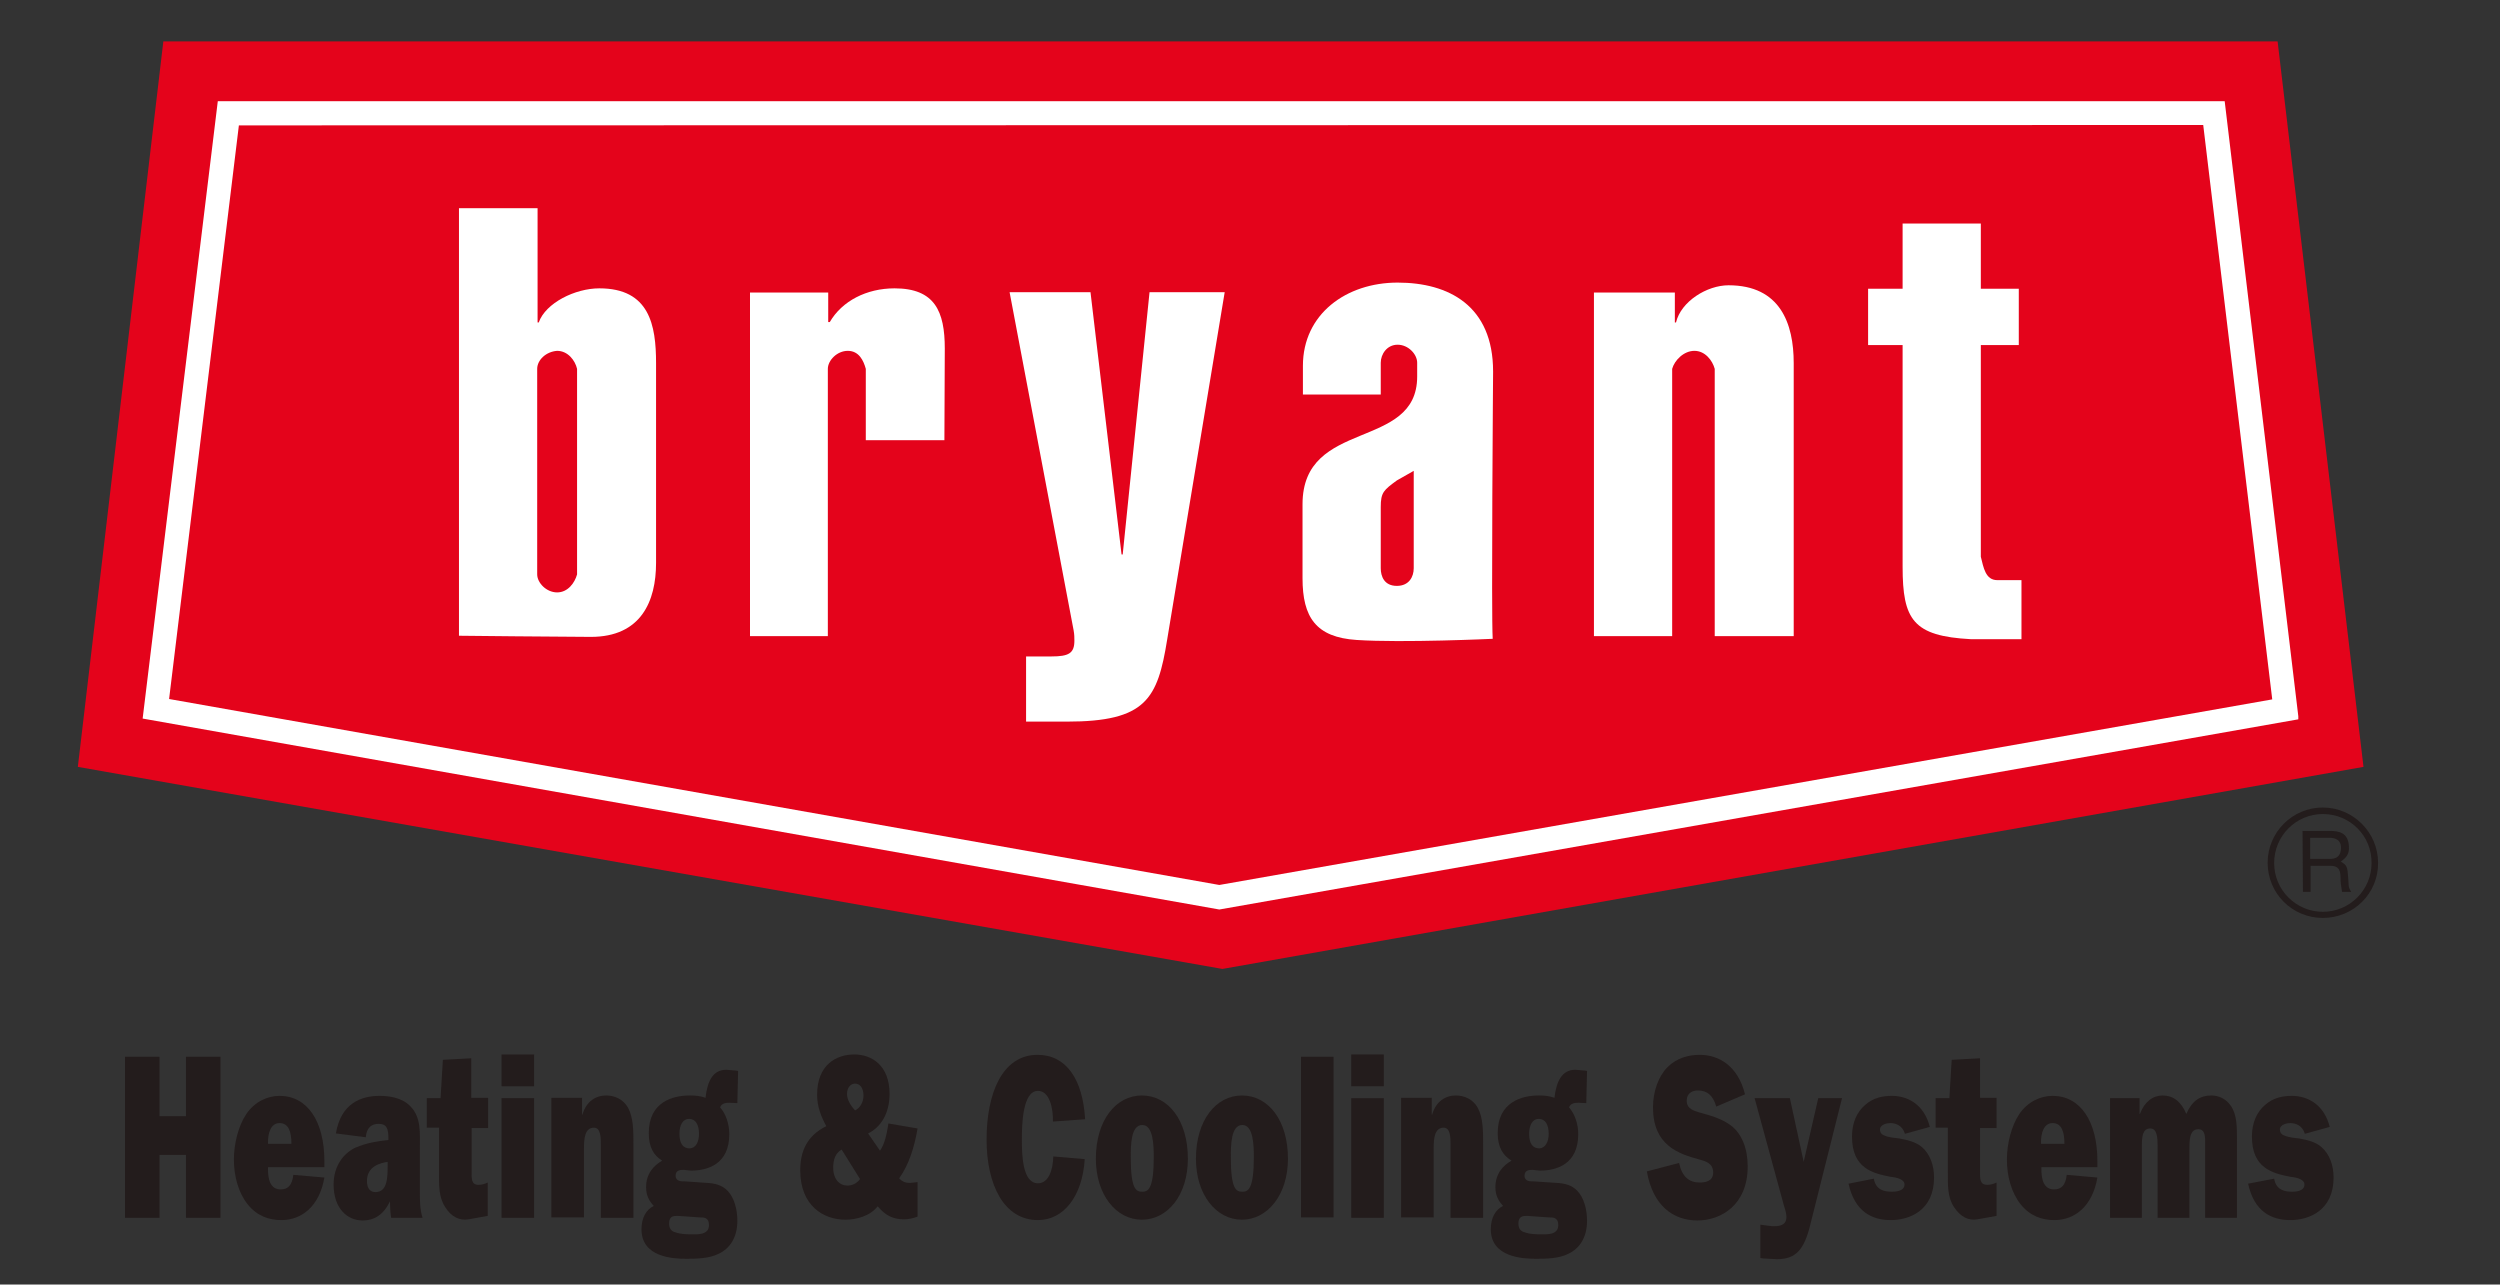 <?xml version="1.0" encoding="utf-8"?>
<!-- Generator: Adobe Illustrator 24.1.1, SVG Export Plug-In . SVG Version: 6.00 Build 0)  -->
<svg version="1.1" id="layer" xmlns="http://www.w3.org/2000/svg" xmlns:xlink="http://www.w3.org/1999/xlink" x="0px" y="0px"
	 viewBox="0 0 652 335" style="enable-background:new 0 0 652 335;" xml:space="preserve">
<rect x="0" y="0" width="652" height="335" fill="#333333" stroke="none"/>
<style type="text/css">
	.st0{fill:#231C1C;}
	.st1{fill:#E4031B;}
	.st2{fill:#FFFFFF;}
</style>
<polygon class="st0" points="57.5,317.6 48.5,317.6 48.5,301.2 41.6,301.2 41.6,317.6 32.6,317.6 32.6,275.6 41.6,275.6 41.6,291.1 
	48.5,291.1 48.5,275.6 57.5,275.6 "/>
<path class="st0" d="M84.6,307.1c-1.3,7.6-6,11.1-11.2,11.1c-3.2,0-6.3-1-8.8-4.1c-2.4-3-3.6-7.3-3.6-11.7c0-4.2,1.2-8.8,3.2-11.8
	c2.2-3.3,5.6-4.8,8.7-4.8c7.3,0,11.7,6.7,11.7,17v1.6H69.9c-0.1,3.4,0.7,5.8,3.3,5.8c1.9,0,3-1.1,3.3-3.8L84.6,307.1z M76,298.3
	c0-3.1-0.7-5.4-3.1-5.4c-2.2,0-3.1,2.5-3,5.4H76z"/>
<path class="st0" d="M102,317.6c-0.2-1.4-0.3-2.9-0.3-4.3c-1.7,3.6-4.2,5-7.1,5c-4.1,0-7.6-3.2-7.6-9.4c0-4.9,2.7-8.2,5.7-9.6
	c2.8-1.2,5.7-1.7,8.6-2V297c0-2.8-0.5-3.9-2.6-3.9c-1.7,0-3.1,0.9-3.3,3.5l-7.8-1c1.3-7.8,6.5-9.8,11.4-9.8c2.6,0,5.9,0.5,8,2.7
	c2.9,2.9,2.5,6.9,2.5,11.4v10.9c0,2.3,0,4.6,0.7,6.8H102z M101.2,303c-2.1,0.3-5.5,1.2-5.5,5c0,2,0.9,2.9,2.2,2.9
	c3.2,0,3.2-3.9,3.2-7.3V303H101.2z"/>
<path class="st0" d="M111.3,294.3v-7.9h3.6l0.6-10l7.4-0.4v10.3h4.4v7.9H123V305c0,2.3-0.2,4,1.8,4c0.8,0,1.6-0.2,2.4-0.6v8.7
	l-5,0.9c-2.3,0.4-4.5-0.6-6.1-3.2c-1.7-2.6-1.6-5.6-1.6-8.9v-11.8h-3.2V294.3z"/>
<path class="st0" d="M139.3,317.6h-8.5v-31.2h8.5V317.6z M139.3,283.3h-8.5V275h8.5V283.3z"/>
<path class="st0" d="M151.8,286.3v4.4h0.1c1-3.5,3.5-5,6.2-5c2.1,0,4.4,0.9,5.7,3.2c1.4,2.6,1.4,6.1,1.4,9.4v19.3h-8.5v-19
	c0-1.9,0-4.5-1.8-4.5c-2.4,0-2.6,2.9-2.6,5.4v18h-8.5v-31.2L151.8,286.3L151.8,286.3z"/>
<path class="st0" d="M184.4,308.5c1.9,0.1,3.9,0.5,5.4,2.1c1.7,1.8,2.5,4.8,2.5,7.8c0,4.5-2.1,7.3-4.9,8.6c-2.4,1.2-5.7,1.3-8.3,1.3
	c-3.6,0-11.8-0.4-11.8-7.7c0-3,1.2-5.1,3.2-6.1c-1.2-1.3-2-2.7-2-4.9c0-3.6,2.1-5.7,4.2-6.9c-2.3-1.4-3.5-3.6-3.5-7.2
	c0-8.1,6.2-9.8,10.7-9.8c1.4,0,2.7,0.1,4.1,0.6c0.5-4.5,2-7.3,5.4-7.3l2.5,0.2l0.6,0.1l-0.2,8.4l-2.1-0.1c-0.8,0-2,0.1-2.4,1.2
	c1.5,1.7,2.4,4.3,2.4,7c0,7.8-5.6,9.5-10,9.5l-1-0.1l-0.9-0.1c-0.7,0-2.1,0-2.1,1.5c0,1.6,1.6,1.5,2.4,1.5L184.4,308.5z
	 M176.6,317.1c-1,0-2.1,0.1-2.1,2c0,1.5,0.8,2.1,1.7,2.3c1.4,0.5,2.8,0.5,4.2,0.5c1.3,0,4.5,0.3,4.5-2.4c0-2.1-1.5-2-2.5-2l-4.2-0.3
	L176.6,317.1z M182.3,295.7c0-2.4-0.9-3.9-2.6-3.9c-1.6,0-2.5,1.6-2.5,3.9c0,2.5,0.9,3.8,2.7,3.8
	C181.5,299.4,182.3,297.8,182.3,295.7"/>
<path class="st0" d="M229.5,300.1c1.3-1.8,1.8-4.6,2.2-7.1l7.6,1.3c-0.8,4.8-2.3,9.6-4.8,13c0.9,1,1.8,1.2,2.9,1.2l1.9-0.2v9
	c-1.1,0.4-2.3,0.7-3.5,0.7c-2.8,0-4.8-0.9-6.9-3.4c-2,2.6-5.7,3.5-8.4,3.5c-5.7,0-11.8-3.6-11.8-12.9c0-6.4,3-9.6,6.8-11.5
	c-1.3-2.4-2.4-5-2.4-8.2c0-7.8,5-10.5,9.7-10.5c4.5,0,9.2,2.8,9.2,10.3c0,5.1-2.3,8.7-5.6,10.3L229.5,300.1z M219.5,299.8
	c-1.5,0.9-2.2,2.4-2.2,4.7c0,3.1,1.7,4.7,3.7,4.7c1.2,0,2.4-0.5,3.3-1.7L219.5,299.8z M225.2,285.7c0-1.9-0.9-3.1-2.2-3.1
	c-1.1,0-2.1,1-2.1,2.7s1.2,3.3,2.1,4.3C224.2,289,225.2,287.6,225.2,285.7"/>
<path class="st0" d="M282.9,302.3c-0.6,9.7-5.5,15.9-12.2,15.9c-8.8,0-13.4-9.1-13.4-21c0-12.1,4.1-22.1,13.3-22.1
	c7.5,0,11.8,6.4,12.4,16.8l-8.4,0.6c0.1-3.5-0.9-8-3.9-8c-4,0-4.2,8.7-4.2,12.7c0,4.2,0.2,11.4,4.2,11.4c2.8,0,3.9-3.5,4-7
	L282.9,302.3z"/>
<path class="st0" d="M309.8,302.2c0,9.5-5.3,15.9-12,15.9s-12-6.5-12-15.9c0-10,5.2-16.5,12-16.5
	C304.7,285.7,309.8,292.2,309.8,302.2 M294.9,301.8c0,8.4,1.4,9,3,9c1.5,0,3-0.6,3-9c0-3-0.1-8.4-3-8.4
	C294.9,293.4,294.9,298.8,294.9,301.8"/>
<path class="st0" d="M335.9,302.2c0,9.5-5.4,15.9-12,15.9c-6.7,0-12-6.5-12-15.9c0-10,5.2-16.5,12-16.5
	C330.8,285.7,335.9,292.2,335.9,302.2 M321,301.8c0,8.4,1.4,9,3,9c1.5,0,3-0.6,3-9c0-3-0.1-8.4-3-8.4C321,293.4,321,298.8,321,301.8
	"/>
<rect x="339.3" y="275.6" class="st0" width="8.5" height="41.9"/>
<path class="st0" d="M360.9,317.6h-8.5v-31.2h8.5V317.6z M360.9,283.3h-8.5V275h8.5V283.3z"/>
<path class="st0" d="M373.4,286.3v4.4h0.1c1-3.5,3.5-5,6.2-5c2.1,0,4.4,0.9,5.7,3.2c1.4,2.6,1.4,6.1,1.4,9.4v19.3h-8.5v-19
	c0-1.9,0-4.5-1.8-4.5c-2.4,0-2.6,2.9-2.6,5.4v18h-8.5v-31.2L373.4,286.3L373.4,286.3z"/>
<path class="st0" d="M406,308.5c1.9,0.1,3.9,0.5,5.4,2.1c1.7,1.8,2.5,4.8,2.5,7.8c0,4.5-2.1,7.3-4.9,8.6c-2.3,1.2-5.7,1.3-8.3,1.3
	c-3.6,0-11.9-0.4-11.9-7.7c0-3,1.2-5.1,3.2-6.1c-1.2-1.3-2-2.7-2-4.9c0-3.6,2.1-5.7,4.2-6.9c-2.3-1.4-3.6-3.6-3.6-7.2
	c0-8.1,6.3-9.8,10.7-9.8c1.4,0,2.7,0.1,4.1,0.6c0.5-4.5,2.1-7.3,5.4-7.3l2.5,0.2l0.6,0.1l-0.2,8.4l-2.1-0.1c-0.8,0-2,0.1-2.4,1.2
	c1.5,1.7,2.4,4.3,2.4,7c0,7.8-5.6,9.5-10,9.5l-1-0.1l-0.9-0.1c-0.7,0-2.1,0-2.1,1.5c0,1.6,1.6,1.5,2.3,1.5L406,308.5z M398.2,317.1
	c-1,0-2.2,0.1-2.2,2c0,1.5,0.8,2.1,1.7,2.3c1.4,0.5,2.8,0.5,4.2,0.5c1.3,0,4.5,0.3,4.5-2.4c0-2.1-1.5-2-2.5-2l-4.2-0.3L398.2,317.1z
	 M403.9,295.7c0-2.4-0.9-3.9-2.6-3.9c-1.6,0-2.5,1.6-2.5,3.9c0,2.5,0.9,3.8,2.7,3.8C403,299.4,403.9,297.8,403.9,295.7"/>
<path class="st0" d="M437.9,303.3c0.8,3.7,2.7,5.1,5.4,5.1c1.2,0,3.5-0.2,3.5-2.6c0-2.6-2.3-3-3.6-3.4c-5.5-1.5-12.1-3.7-12.1-13.6
	c0-4.1,1.4-8.1,3.8-10.5s5.5-3.2,8.4-3.2c5.1,0,10,3,11.8,10.3l-7.5,3.2c-0.9-3.1-2.5-4.2-4.8-4.2c-1.2,0-2.9,0.5-2.9,2.7
	s2.1,2.6,3.2,3c2.8,0.8,5.7,1.5,8.3,3.4c2.9,2.2,4.4,6.1,4.4,10.7c0,10.1-7,14.1-13.1,14.1c-6.2,0-11.6-3.7-13.2-12.8L437.9,303.3z"
	/>
<path class="st0" d="M472.1,319.5c-1.6,6.5-3.8,8.9-8.7,8.9l-3.6-0.2l-0.7-0.1v-8.7l3.1,0.4c1.2,0,3.7,0.1,3.7-2.4
	c0-0.9-0.3-1.9-0.6-2.8l-7.7-28.2h9.2l3.6,16.6l3.8-16.6h6.2L472.1,319.5z"/>
<path class="st0" d="M488.7,307.4c0.5,3,2.8,3.4,4.7,3.4c0.9,0,3.3-0.1,3.3-1.9c0-1.6-2.9-1.9-3.7-2c-4.6-0.9-10-2.2-10-10.5
	c0-3.6,1.3-6.4,3.4-8.2c2.1-1.9,4.6-2.4,7-2.4c4.1,0,8.4,2.2,9.9,8.1l-6.5,1.8c-0.6-2.1-2.3-2.8-3.8-2.8c-0.7,0-2.7,0.3-2.7,1.7
	c0,1,0.7,1.4,1.3,1.6c0.9,0.4,2.7,0.6,3.7,0.7c2,0.4,4.2,0.8,6,2.3c2,1.8,3.1,4.6,3.1,7.9c0,8.6-6.4,11.1-11.3,11.1s-9.4-2.2-11-9.5
	L488.7,307.4z"/>
<path class="st0" d="M504.8,294.3v-7.9h3.6l0.6-10l7.4-0.4v10.3h4.3v7.9h-4.3V305c0,2.3-0.2,4,1.9,4c0.8,0,1.6-0.2,2.4-0.6v8.7
	l-5,0.9c-2.3,0.4-4.4-0.6-6.1-3.2s-1.6-5.6-1.6-8.9v-11.8h-3.2V294.3z"/>
<path class="st0" d="M547,307.1c-1.3,7.6-6,11.1-11.2,11.1c-3.2,0-6.3-1-8.8-4.1c-2.4-3-3.6-7.3-3.6-11.7c0-4.2,1.2-8.8,3.2-11.8
	c2.2-3.3,5.6-4.8,8.7-4.8c7.3,0,11.7,6.7,11.7,17v1.6h-14.6c-0.1,3.4,0.7,5.8,3.3,5.8c1.9,0,3-1.1,3.3-3.8L547,307.1z M538.4,298.3
	c0-3.1-0.7-5.4-3.1-5.4c-2.2,0-3.1,2.5-3,5.4H538.4z"/>
<path class="st0" d="M558,286.3v4.2h0.1c1.2-3.2,3.4-4.8,5.9-4.8c2.7,0,4.8,1.5,6.2,4.8c1.5-3.5,3.7-4.8,6.5-4.8
	c1.9,0,3.8,0.8,5.1,2.7c1.6,2.3,1.6,5.4,1.6,8.7v20.5h-8.3v-18.8c0-2,0.2-4.3-1.8-4.3c-2.4,0-2.3,3.2-2.3,5.7v17.4h-8.3v-18.8
	c0-2-0.1-4.5-1.9-4.5c-2,0-2.2,2.1-2.2,4.5v18.8h-8.3v-31.2h7.7V286.3z"/>
<path class="st0" d="M593.1,307.4c0.5,3,2.8,3.4,4.7,3.4c0.9,0,3.2-0.1,3.2-1.9c0-1.6-2.9-1.9-3.7-2c-4.6-0.9-10-2.2-10-10.5
	c0-3.6,1.3-6.4,3.4-8.2c2.1-1.9,4.6-2.4,7-2.4c4.1,0,8.4,2.2,9.9,8.1l-6.5,1.8c-0.6-2.1-2.3-2.8-3.8-2.8c-0.7,0-2.7,0.3-2.7,1.7
	c0,1,0.7,1.4,1.3,1.6c0.9,0.4,2.6,0.6,3.7,0.7c2,0.4,4.2,0.8,5.9,2.3c2,1.8,3.1,4.6,3.1,7.9c0,8.6-6.4,11.1-11.3,11.1
	c-4.9,0-9.4-2.2-11-9.5L593.1,307.4z"/>
<path class="st0" d="M605.8,239.4c-8,0-14.4-6.4-14.4-14.4c0-7.9,6.4-14.4,14.4-14.4c7.9,0,14.4,6.5,14.4,14.4
	C620.3,233,613.8,239.4,605.8,239.4 M605.8,212.3c-7,0-12.7,5.7-12.7,12.8c0,7,5.7,12.7,12.7,12.7s12.7-5.7,12.7-12.7
	C618.6,218,612.9,212.3,605.8,212.3 M600.5,216.7h7.1c2.5,0,4.8,0.5,5,4c0.1,2-0.5,2.8-2.1,4c1.6,1,1.7,1.3,1.9,4.1
	c0.2,2.1-0.1,2.4,0.8,3.8h-2.4l-0.3-2c-0.3-1.9,0.6-4.8-2.7-4.8h-5.2v6.8h-2L600.5,216.7L600.5,216.7z M602.5,218.5v5.5h5.1
	c1.4,0,2.7-0.4,2.9-2.4c0.3-2.7-1.7-3.1-2.9-3.1H602.5z"/>
<polygon class="st1" points="594,10.8 42.6,10.8 20.3,200 318.8,252.7 616.4,200 "/>
<path class="st2" d="M574.6,32.6l18,149.8L318,230.8L44.1,182.3L62.3,32.7L574.6,32.6z M580.2,26.4H56.8l-19.6,161L318,237.2
	l281.4-49.6v-0.8L580.2,26.4z"/>
<path class="st2" d="M156.3,75.2c-6.3,0-14,3.8-15.8,8.9h-0.3V54.3h-20.5v111.5c0,0,28.1,0.3,34.4,0.3c13.1,0,17-9.3,17-19.3V94.7
	C171.1,84.8,169.4,75.2,156.3,75.2 M150.5,149.8c-0.6,2.2-2.4,4.7-5.2,4.7s-5.2-2.5-5.2-4.7V96.2c0-2.3,2.3-4.5,5.2-4.7
	c2.8,0,4.7,2.5,5.2,4.7V149.8z"/>
<path class="st2" d="M246.3,114.8h-20.5V96.2c-0.6-2.2-1.8-4.7-4.7-4.7c-2.8,0-5.2,2.5-5.2,4.7v69.7h-20.3V76.3H216V84h0.4
	c3.2-5.5,9.6-8.8,16.9-8.8c10.5,0,13.1,6,13.1,15.7L246.3,114.8L246.3,114.8z"/>
<path class="st2" d="M304.4,166.8c-2.5,15.5-5.5,21.4-26.2,21.4h-10.6v-17h6.6c4.5,0,6-0.8,6-4.1c0-0.8,0-1.6-0.2-2.7l-16.7-88.2
	h21.1l8.1,68.4h0.3l7-68.4h19.6L304.4,166.8z"/>
<path class="st2" d="M389.4,96.9c0-17.2-11.6-23.2-24.9-23.2c-13.4,0-24.7,8.2-24.7,21.7v7.5h20.3v-8.3c0-2.2,1.6-4.7,4.4-4.7
	s5.1,2.5,5.1,4.7v3.6c0,19.4-29.9,10.8-29.9,33.3v19.3c0,10.2,3.5,15.4,14.1,16.1c12,0.8,35.5-0.3,35.5-0.3
	C388.9,160.7,389.4,96.9,389.4,96.9 M368.7,148.2c0,2.2-1.2,4.6-4.4,4.6c-3.3,0-4.2-2.5-4.2-4.6v-16c0-3.8,0.8-4.4,4.2-6.9l4.4-2.5
	V148.2z"/>
<path class="st2" d="M467.7,165.9h-20.5V96.2c-0.6-2.2-2.5-4.7-5.3-4.7s-5.2,2.5-5.8,4.7v69.7h-20.4V76.3h21.1v7.8h0.3
	c1.3-5.5,8.1-9.7,13.7-9.7c13.5,0,17,10,17,20.3v71.2H467.7z"/>
<path class="st2" d="M527.2,166.7H514c-15.1-0.8-17.8-5.1-17.8-18.9V90h-9V75.3h9v-17h20.4v17h9.9V90h-9.9v55.2
	c0.7,2.8,1.2,6.1,4.3,6.1h6.3V166.7z"/>
</svg>
